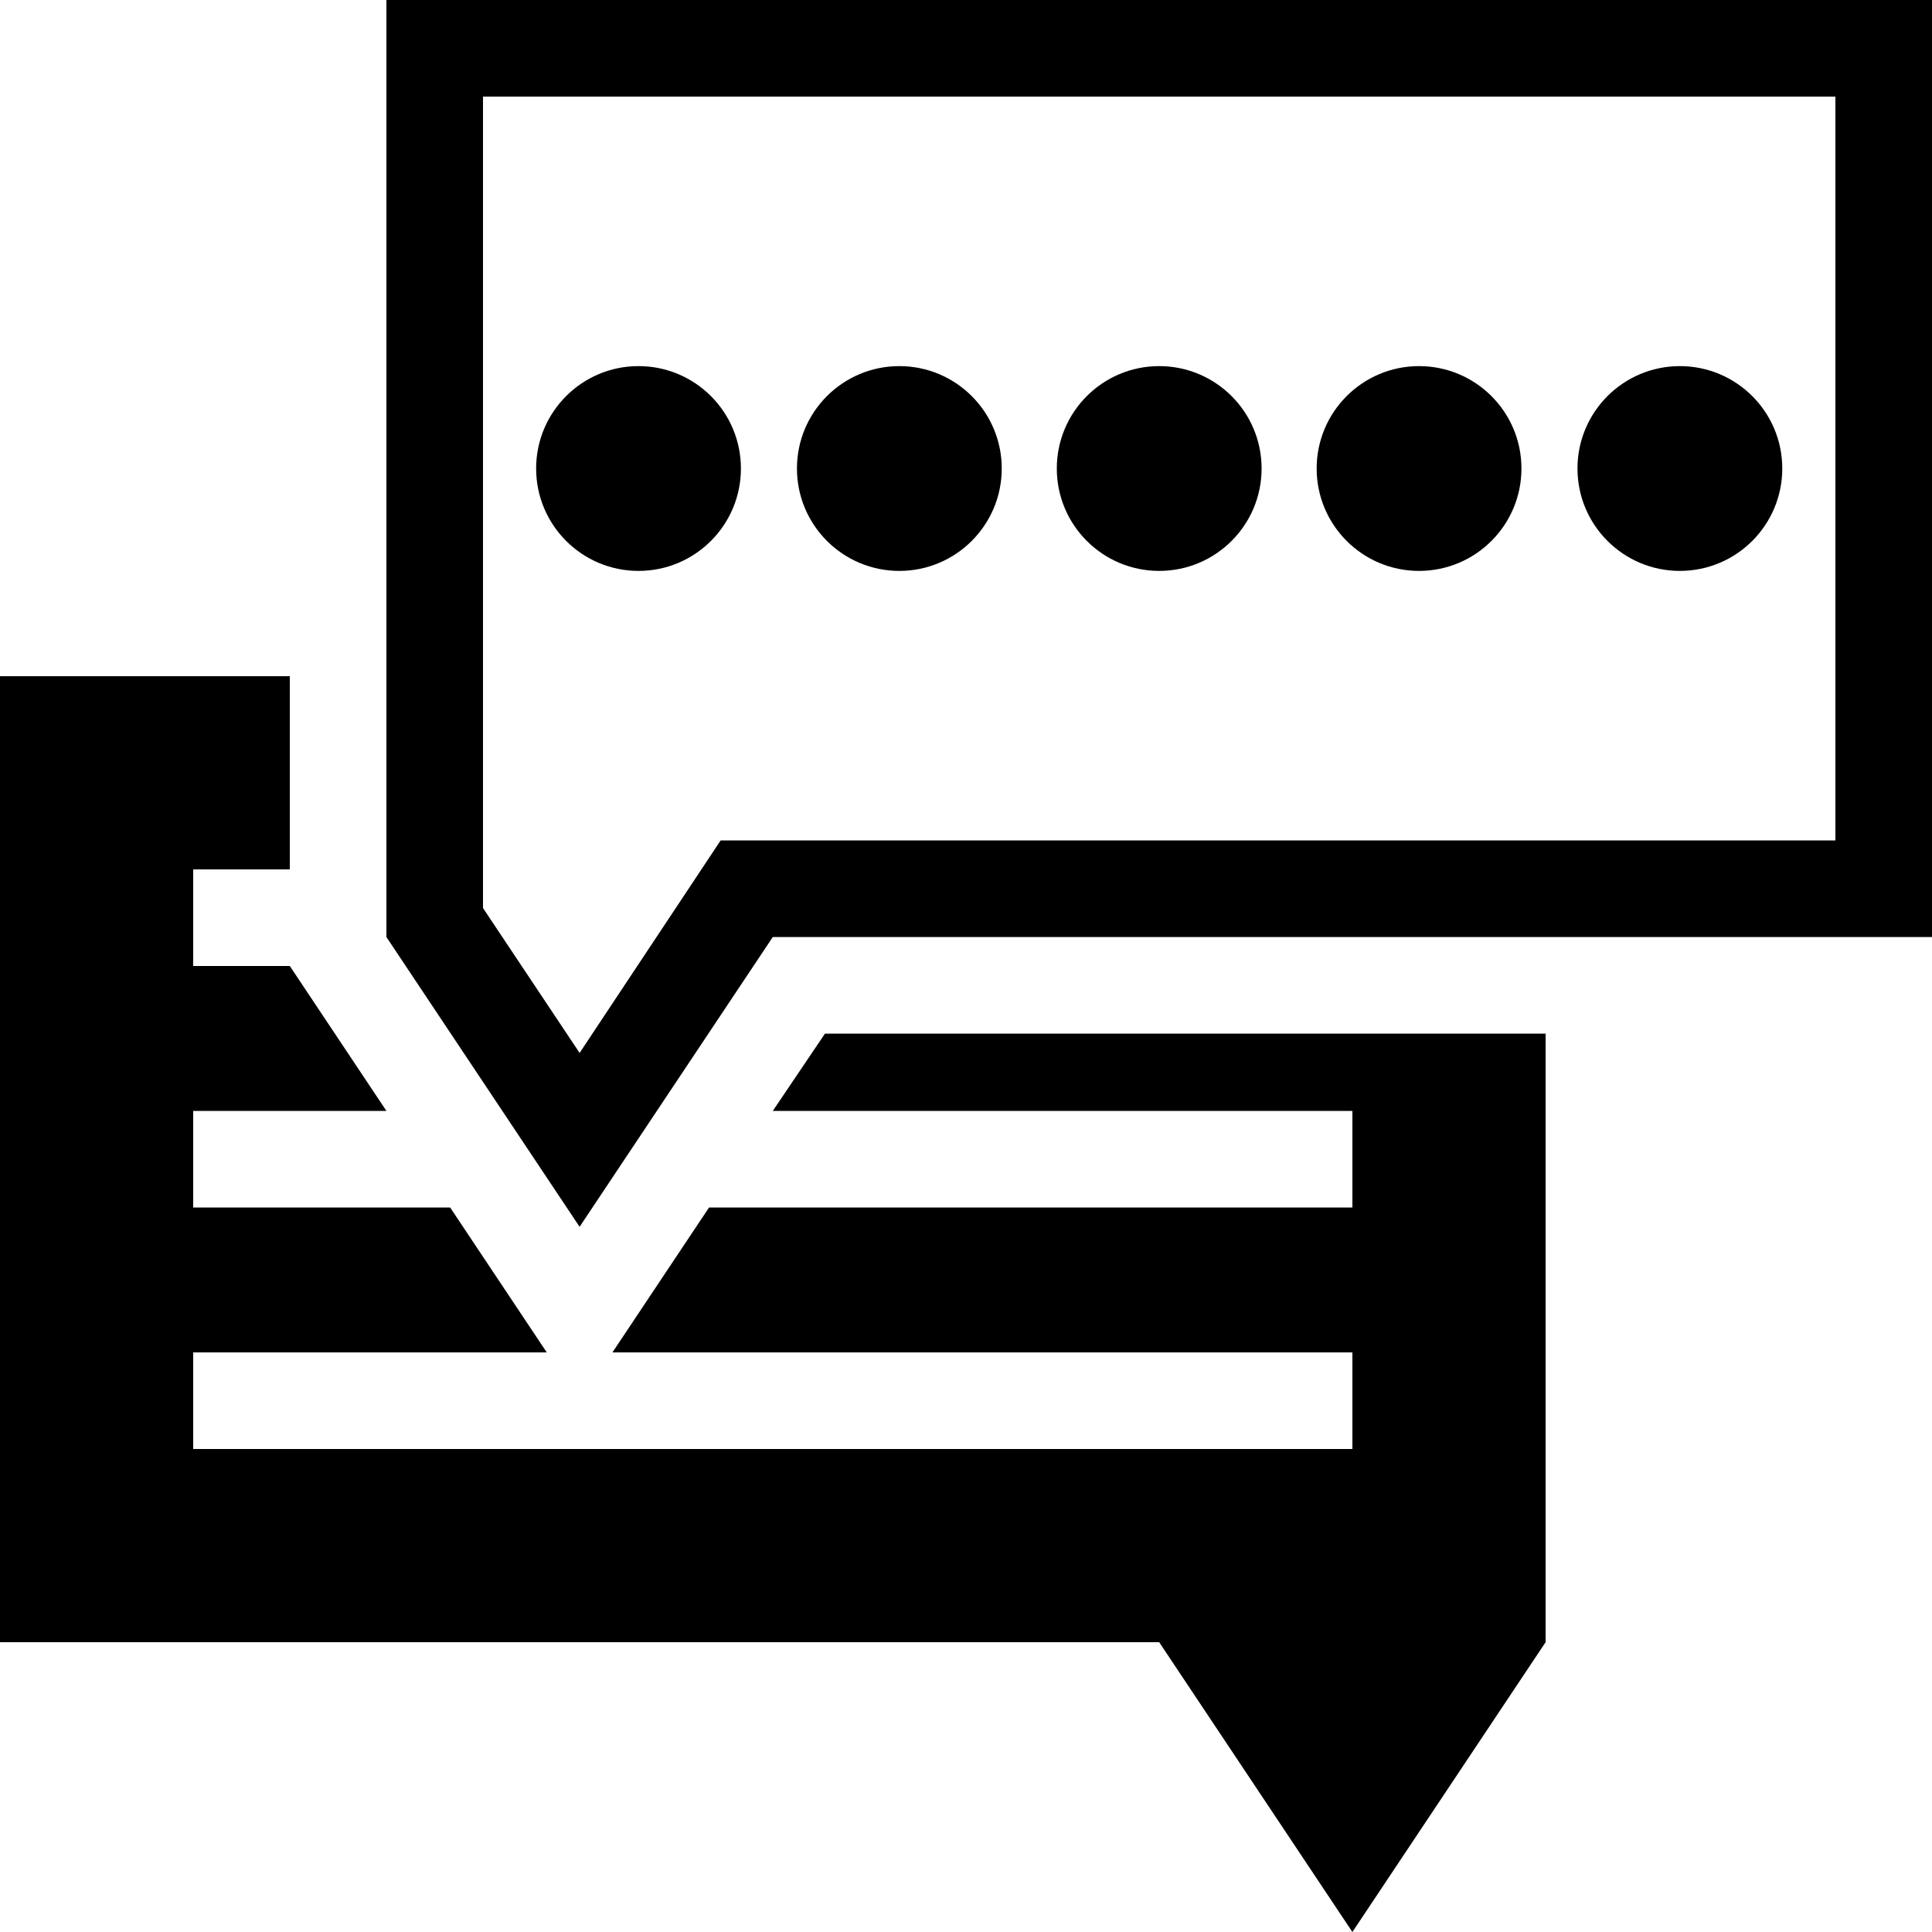 <?xml version="1.0" encoding="utf-8"?>
<!-- Generator: Adobe Illustrator 25.1.0, SVG Export Plug-In . SVG Version: 6.00 Build 0)  -->
<svg version="1.1" id="Discuss-Icon" xmlns="http://www.w3.org/2000/svg" xmlns:xlink="http://www.w3.org/1999/xlink" x="0px"
	 y="0px" viewBox="0 0 200 200" style="enable-background:new 0 0 200 200;" xml:space="preserve">
<path d="M85.4,107l-5.4,8h60v10H73.4l-10,15H140v10H20v-10h36.6l-10-15H20v-10h20l-10-15H20V90h10V70H0v100h120l20,30l20-30v-63
	H85.4z"/>
<path d="M40,0v97l20,30l20-30h120V0H40z M190,87H74.6L60,109L50,94V10h140V87z"/>
<g>
	<circle cx="66.1" cy="48.5" r="10.6"/>
	<circle cx="93.1" cy="48.5" r="10.6"/>
	<circle cx="120" cy="48.5" r="10.6"/>
	<circle cx="146.9" cy="48.5" r="10.6"/>
	<circle cx="173.9" cy="48.5" r="10.6"/>
</g>
</svg>
